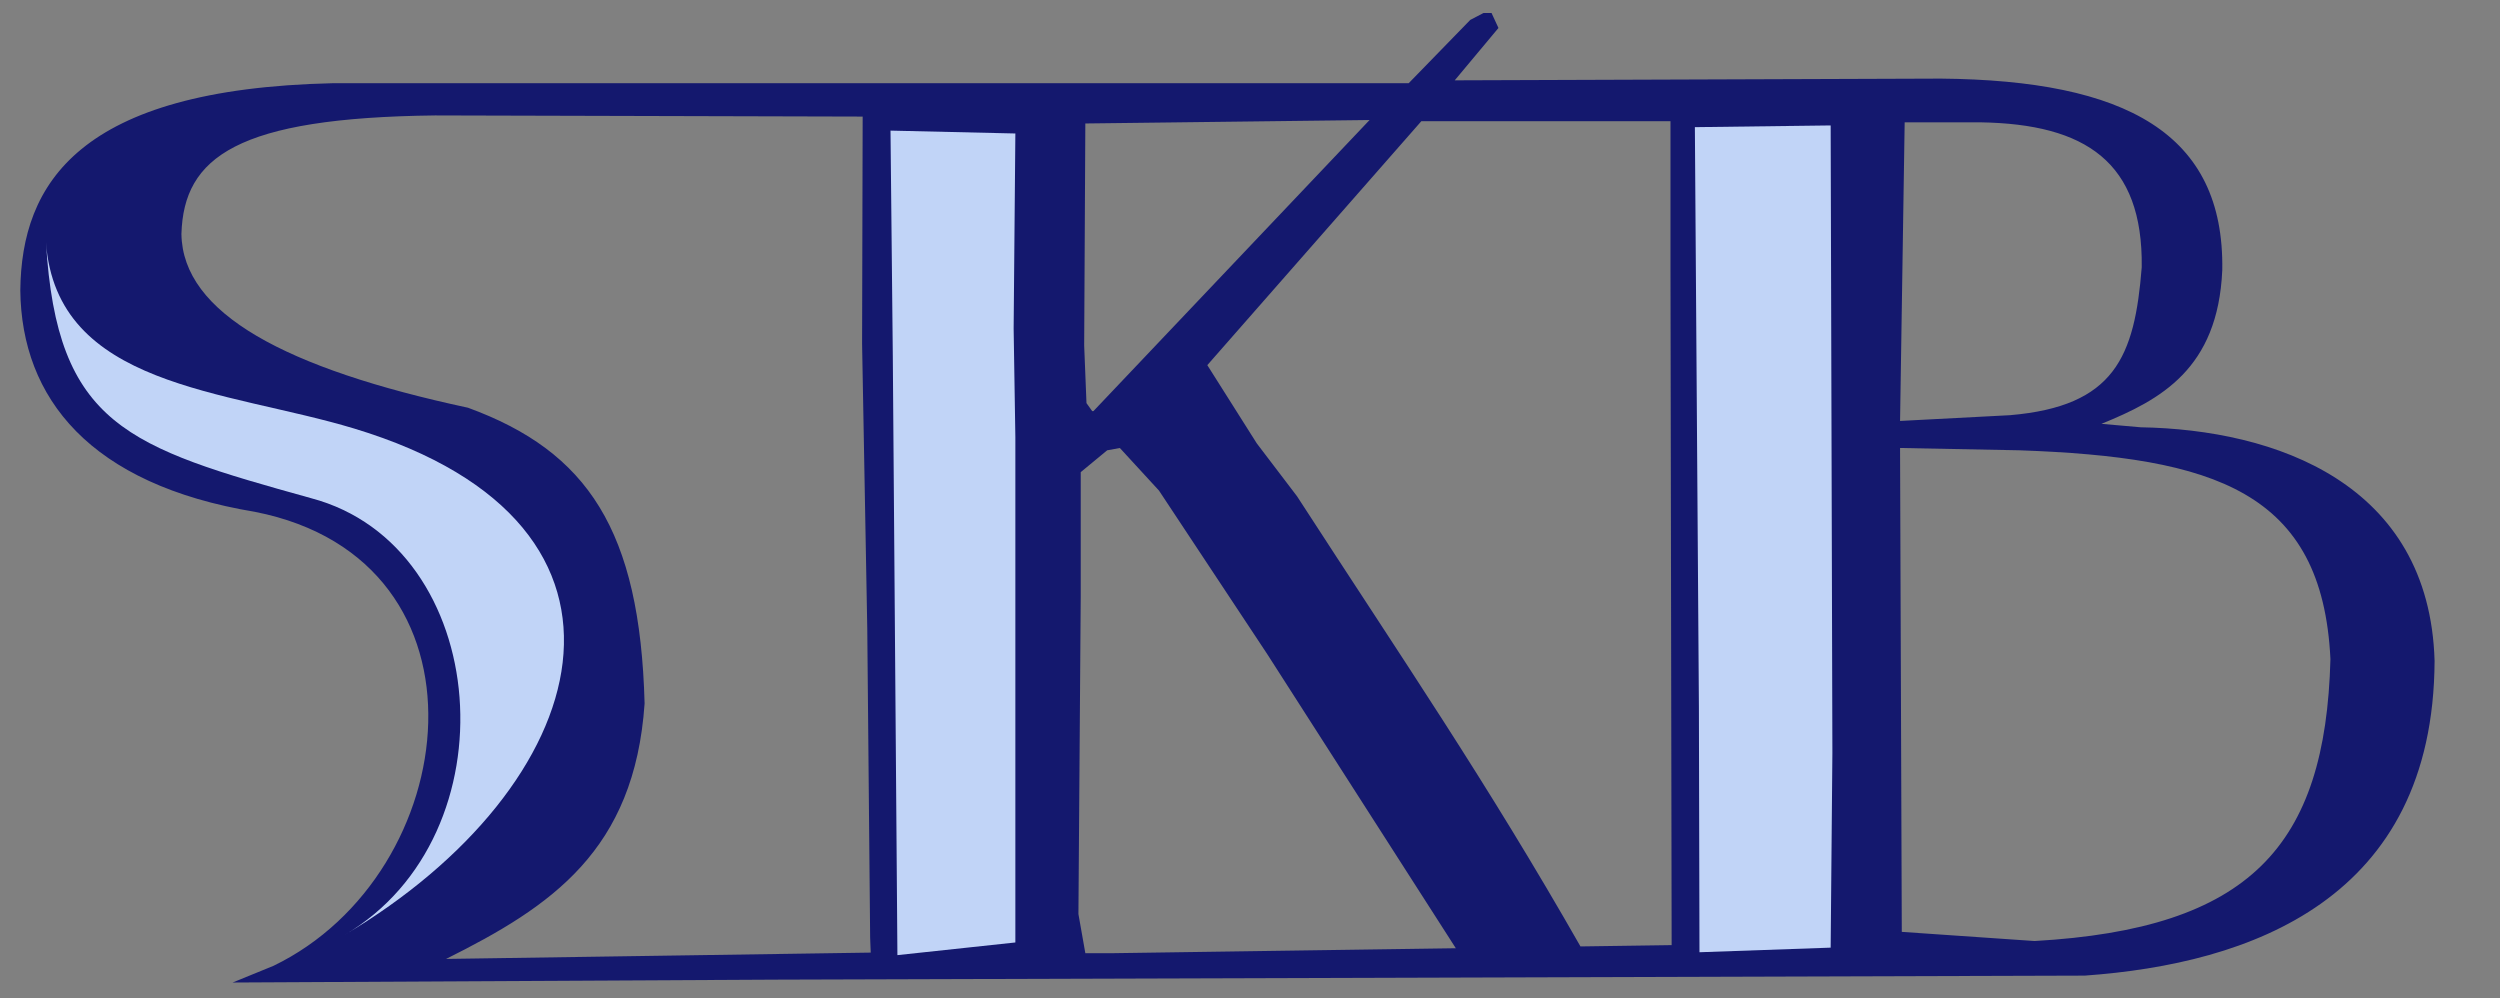 <svg xmlns="http://www.w3.org/2000/svg" version="1" width="869" height="347"><rect width="100%" height="100%" fill="#808080" stroke="none"/><path d="M379.66 142.92l-2-2.8-.8-20 .4-77.2 98.8-1.2-96 101.2m318.6 1.4l-38.2 2 1.6-103.8h26.4c36.5.6 56.5 13.8 56 50.4-2.46 31.1-9.38 48.3-45.8 51.4zm8.58 182.78l-46.18-3.18-.6-168.2 41.4.8c67.8 2.4 105.4 14.2 108.2 72.6-1.72 65.2-28.12 93.72-102.82 97.98zm-320.38 4.22h-9.6l-2.4-13.6.8-110.4v-43.2l9.2-7.6 4.4-.8 13.6 14.8 37.6 56.8 65.787 102.61 43.433-.41c-33.072-58.033-61.775-99.807-98.82-157l-14-18.4-17.2-27.2 74.4-84.8h86.6v50.8l.4 235.6-193.8 2.8m-232.2 2c36.5-18.2 65.5-37.6 69-88.8-1.6-60.2-19.8-87.6-61.4-102.8-63.4-13.6-99.2-32.8-99.6-60.4.8-26.8 19.4-40.4 88.2-41.2l148.6.4-.2 79 1.8 99 1 107.4.2 5.2zm114.6 7.2l455-1.4c57.4-4.1 121.2-26.3 121.6-109.4-1.8-61.8-55.4-80.4-102.2-81.2l-13.6-1.2c20.5-8.34 40.5-19.06 42-53.4.8-47.64-33.6-66-97.8-66.6l-169 .6 15.2-18.2-2.4-5.2h-2.8l-4.6 2.4-21.4 22h-374c-88.4 2-108.2 35-108.6 72 .4 37.5 24.2 67.5 81.6 77 85.84 16.94 72.54 125.84 6.4 157.8l-14.2 5.8z" fill="#14186e"/><path d="M119.78 324.98c86.6-51.4 114.4-142.4 3.4-176-44.6-13.5-103.6-14.3-107.2-64.8 3.8 63.74 28.4 71.26 92.2 89 62.9 16.7 70.7 117.1 11.6 151.8zM352.94 327.6V152l-.6-37.8.6-67.8-43.4-1 .8 78.6 1.6 208M590.74 331l45.6-1.6.6-67.8-.6-218-47.2.6 1.4 201.6.2 85.2z" fill="#c1d4f7"/><path d="M32 129z" stroke="#fff" stroke-linecap="round" stroke-linejoin="round"/></svg>